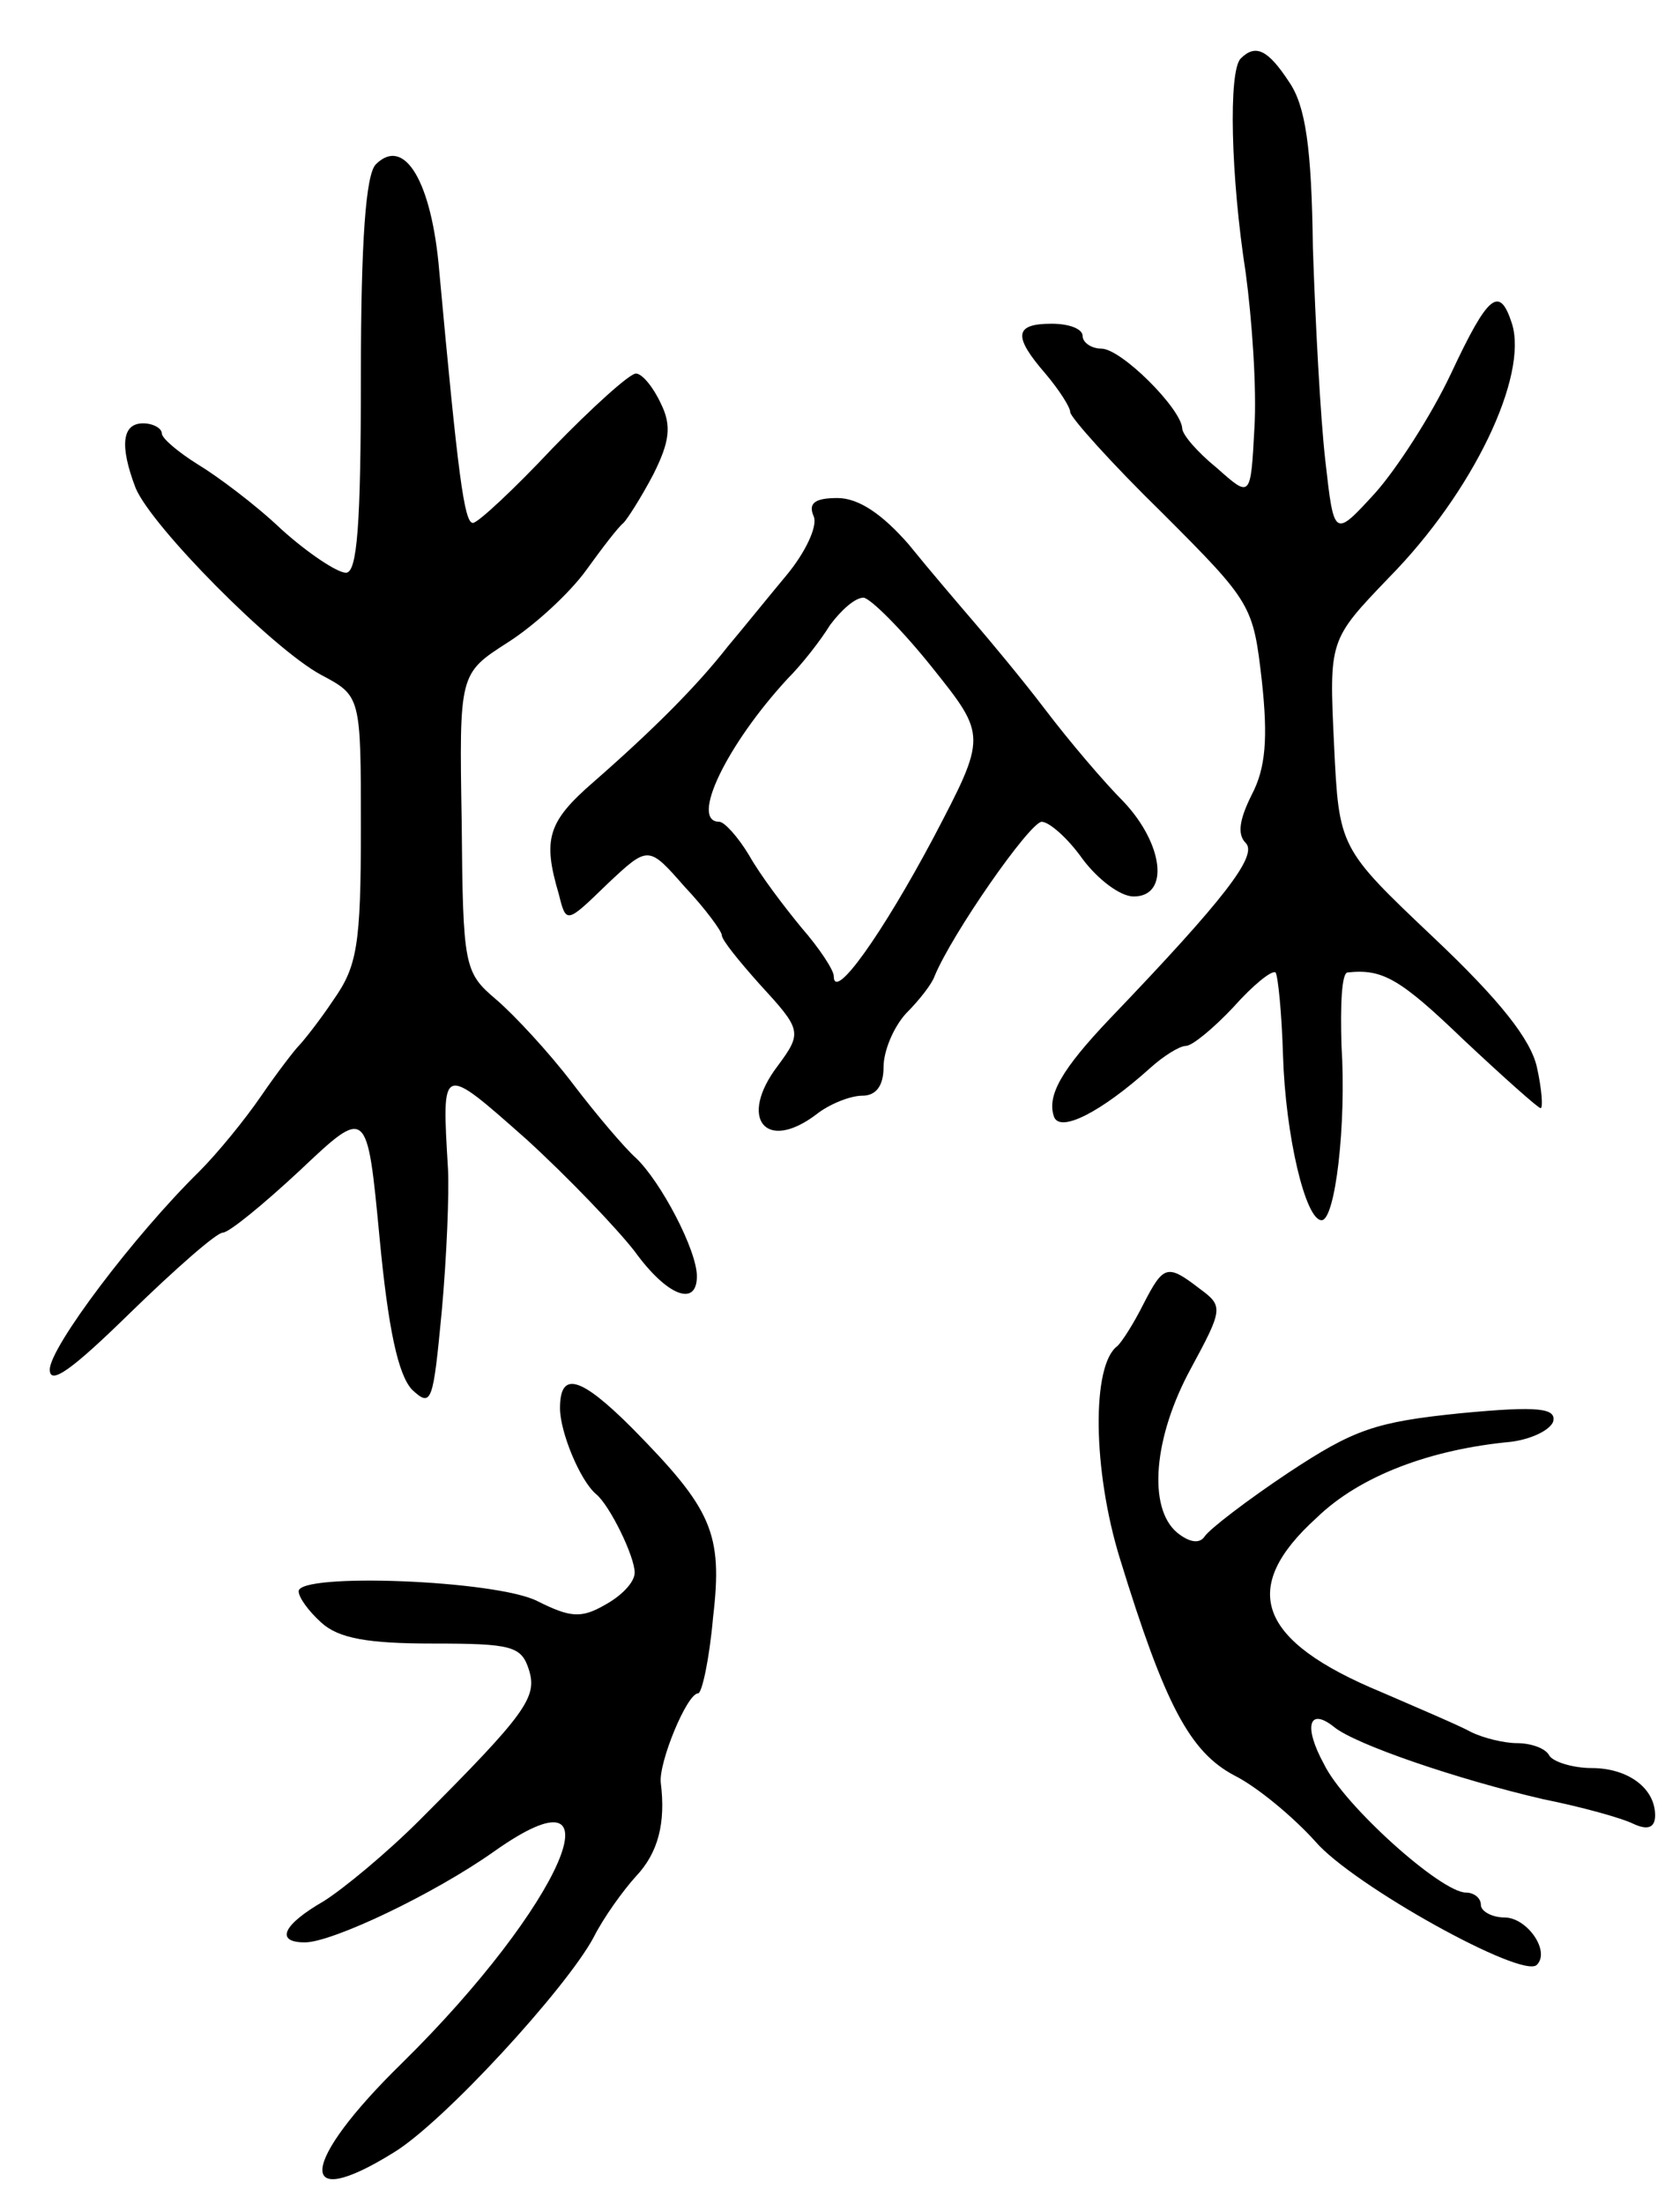 <svg version="1.0" xmlns="http://www.w3.org/2000/svg"
 width="135pt" height="177pt" viewBox="0 0 135 177"
 preserveAspectRatio="xMidYMid meet">
<g transform="translate(0,177) scale(0.1,-0.1)"
fill="#000000" stroke="none">
<path d="M997 1723 c-10 -10 -8 -95 4 -172 5 -37 9 -93 7 -125 -3 -56 -3 -56
-30 -32 -16 13 -28 27 -28 32 -1 16 -49 64 -65 64 -8 0 -15 5 -15 10 0 6 -11
10 -25 10 -30 0 -31 -10 -5 -40 11 -13 20 -27 20 -31 0 -4 33 -41 74 -81 72
-72 73 -74 80 -135 5 -46 3 -70 -8 -91 -10 -20 -12 -32 -5 -39 10 -10 -17 -45
-109 -141 -39 -41 -51 -62 -45 -79 5 -13 38 4 77 39 11 10 24 18 29 18 5 0 22
14 38 31 16 18 31 30 34 28 2 -3 5 -33 6 -67 2 -64 18 -132 31 -132 11 0 20
77 16 140 -1 32 0 59 5 59 28 3 42 -5 93 -54 32 -30 60 -55 62 -55 2 0 1 15
-3 33 -5 22 -29 53 -83 104 -76 72 -76 72 -80 155 -4 84 -4 84 44 134 68 69
112 162 99 204 -10 31 -19 24 -49 -40 -16 -34 -44 -77 -61 -96 -33 -36 -33
-36 -40 26 -4 35 -8 111 -10 171 -1 81 -6 114 -19 133 -17 26 -27 31 -39 19z"/>
<path d="M302 1638 c-8 -8 -12 -61 -12 -170 0 -120 -3 -158 -12 -158 -7 0 -31
16 -52 35 -21 20 -52 43 -67 52 -16 10 -29 21 -29 25 0 4 -7 8 -15 8 -17 0
-19 -18 -6 -52 13 -31 110 -129 149 -150 32 -17 32 -17 32 -123 0 -94 -3 -111
-22 -138 -12 -18 -25 -34 -28 -37 -3 -3 -17 -21 -30 -40 -13 -19 -35 -46 -50
-61 -52 -51 -120 -141 -120 -159 0 -13 18 0 65 46 36 35 69 64 74 64 5 0 33
23 62 50 54 51 54 51 64 -54 7 -74 15 -110 26 -122 16 -15 17 -10 24 63 4 44
6 95 5 114 -5 85 -6 85 63 24 34 -31 73 -72 87 -90 26 -36 50 -45 50 -20 0 21
-29 76 -49 95 -9 8 -32 35 -51 60 -19 25 -47 55 -61 67 -26 22 -27 26 -28 143
-2 119 -2 119 37 144 22 14 50 40 63 58 13 18 26 35 30 38 3 3 14 20 24 39 13
26 15 39 6 57 -6 13 -15 24 -20 24 -5 0 -35 -27 -67 -60 -31 -33 -60 -60 -64
-60 -7 0 -12 39 -27 202 -6 72 -28 109 -51 86z"/>
<path d="M654 1355 c3 -8 -7 -29 -22 -47 -15 -18 -36 -44 -47 -57 -25 -32 -60
-67 -108 -109 -37 -32 -41 -46 -28 -90 6 -24 6 -24 39 8 33 31 33 31 62 -2 17
-18 30 -36 30 -39 0 -4 14 -21 30 -39 34 -37 35 -39 15 -66 -32 -42 -10 -70
31 -39 10 8 27 15 37 15 11 0 17 8 17 23 0 13 8 32 18 43 11 11 21 24 23 30
14 34 76 123 86 124 6 0 21 -13 33 -30 12 -16 30 -30 41 -30 29 0 24 42 -8 76
-16 16 -44 49 -63 74 -19 25 -45 56 -57 70 -12 14 -36 42 -53 63 -21 24 -40
37 -57 37 -18 0 -24 -4 -19 -15z m95 -121 c44 -55 44 -55 1 -137 -41 -77 -80
-132 -80 -111 0 5 -12 23 -26 39 -14 17 -33 42 -42 58 -9 15 -20 27 -24 27
-24 0 6 62 55 115 11 11 26 30 34 43 9 12 20 22 27 22 6 -1 31 -26 55 -56z"/>
<path d="M919 723 c-8 -16 -17 -30 -21 -34 -21 -15 -20 -100 2 -171 36 -117
56 -155 92 -174 18 -9 47 -33 65 -53 30 -35 167 -111 178 -99 11 11 -8 38 -26
38 -10 0 -19 5 -19 10 0 6 -6 10 -12 10 -20 0 -98 70 -114 103 -17 31 -12 46
8 30 17 -14 99 -42 168 -58 30 -6 63 -15 73 -20 11 -5 17 -3 17 7 0 22 -22 38
-51 38 -15 0 -31 5 -34 10 -3 6 -15 10 -26 10 -10 0 -27 4 -37 9 -9 5 -42 19
-72 32 -99 41 -115 83 -52 140 35 34 92 55 156 61 16 2 31 9 34 16 3 11 -11
13 -74 7 -69 -7 -86 -13 -139 -48 -33 -22 -63 -45 -67 -51 -4 -6 -12 -5 -22 3
-24 20 -19 77 11 132 26 48 26 50 7 64 -26 20 -29 19 -45 -12z"/>
<path d="M450 639 c0 -19 16 -58 29 -69 11 -9 31 -50 31 -63 0 -8 -11 -19 -24
-26 -19 -11 -28 -10 -54 3 -33 17 -192 23 -192 8 0 -5 8 -16 18 -25 14 -13 38
-17 90 -17 63 0 71 -2 77 -21 7 -22 -2 -35 -88 -121 -26 -26 -61 -55 -77 -65
-33 -19 -39 -33 -15 -33 22 0 104 39 152 73 106 75 55 -43 -74 -170 -82 -80
-86 -121 -7 -72 40 24 139 132 161 173 8 16 24 38 34 49 18 19 24 43 20 75 -2
16 21 72 30 72 3 0 9 27 12 61 8 68 -1 87 -65 152 -42 42 -58 46 -58 16z"/>
</g>
</svg>
